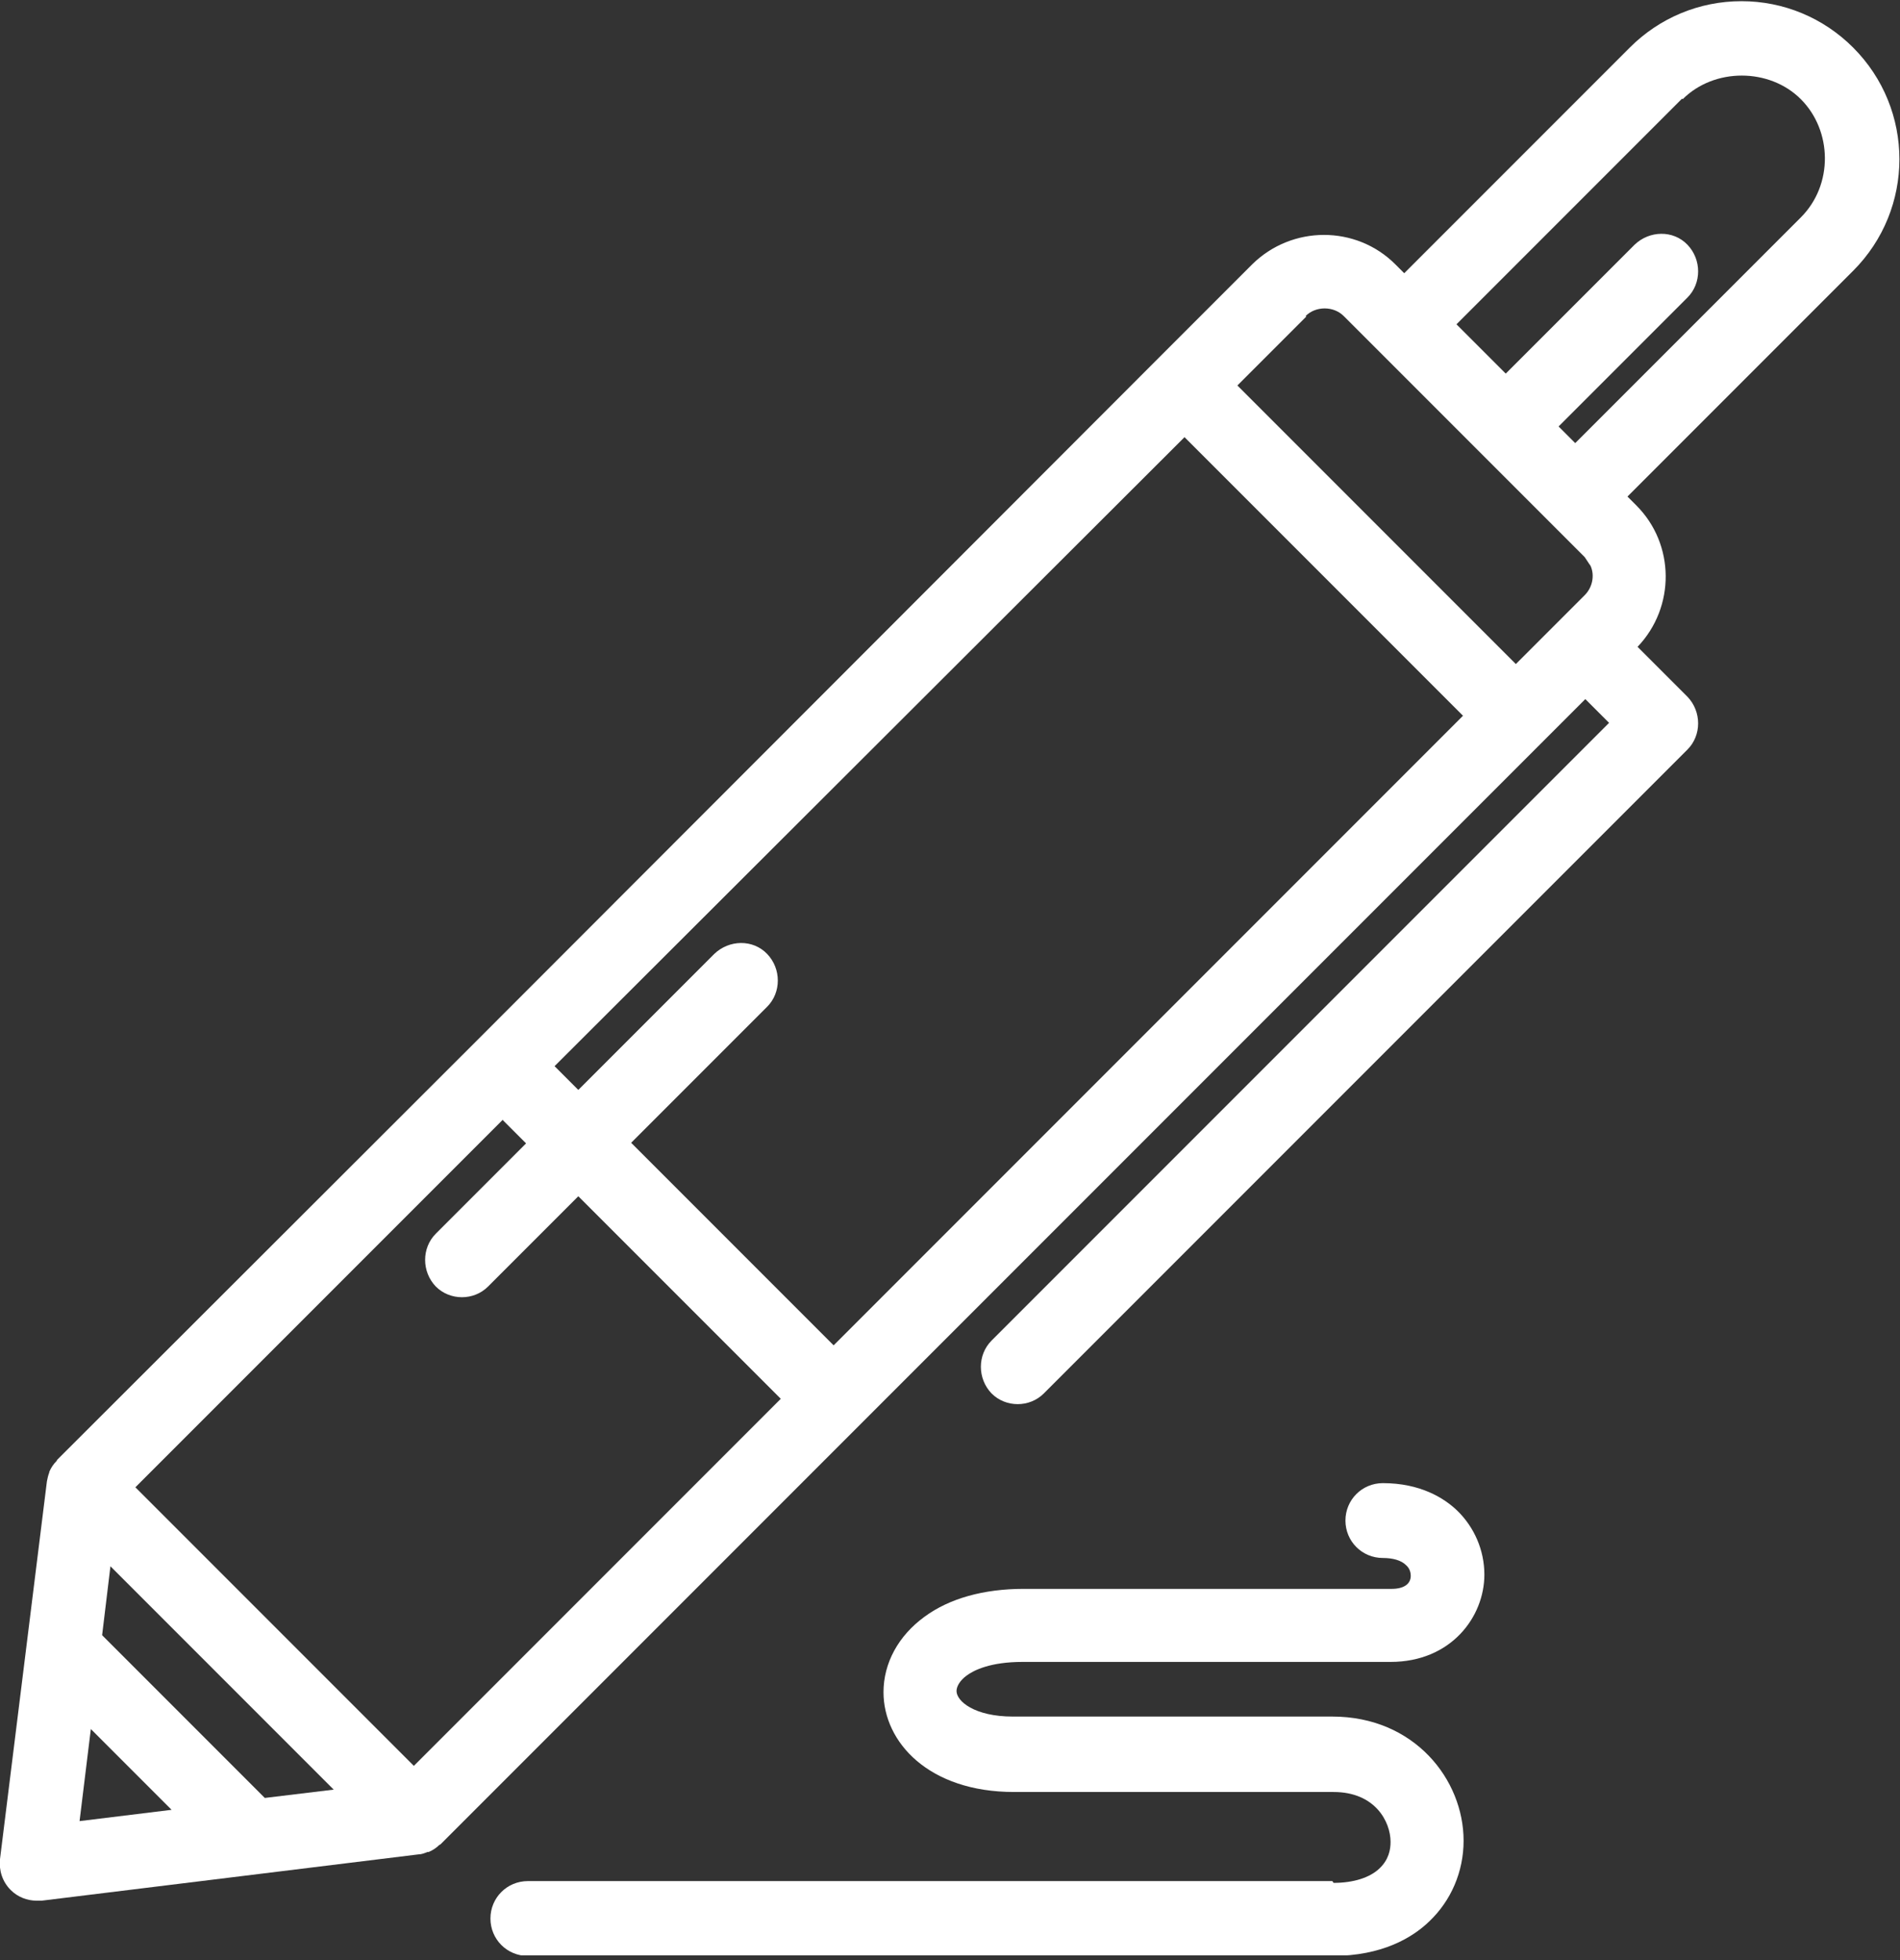 <svg width="32" height="33" viewBox="0 0 32 33" fill="none" xmlns="http://www.w3.org/2000/svg">
<rect x="0" y="0" width="32" height="33" fill="#333333" stroke="none"/>
<g clip-path="url(#clip0_1579_1067)">
<path d="M22.44 31.67H8.89C8.54 31.67 8.26 31.95 8.26 32.3C8.26 32.65 8.54 32.93 8.89 32.93H22.44C23.28 32.93 23.79 32.62 24.07 32.35C24.44 32 24.65 31.51 24.65 30.99C24.65 29.96 23.82 28.9 22.44 28.9H17.06C16.41 28.9 16.11 28.64 16.11 28.47C16.11 28.39 16.17 28.29 16.28 28.21C16.4 28.12 16.68 27.98 17.22 27.98H23.42C24.44 27.98 25 27.22 25 26.51C25 26.1 24.83 25.71 24.54 25.43C24.32 25.22 23.92 24.97 23.29 24.97C22.94 24.97 22.66 25.25 22.66 25.6C22.66 25.95 22.94 26.23 23.29 26.23C23.46 26.23 23.6 26.27 23.68 26.35C23.75 26.41 23.76 26.49 23.76 26.53C23.76 26.67 23.64 26.75 23.44 26.75H17.24C16.57 26.75 15.99 26.91 15.57 27.22C15.13 27.54 14.88 28 14.88 28.49C14.88 29.33 15.64 30.17 17.08 30.17H22.46C23.16 30.17 23.42 30.67 23.42 31.01C23.42 31.14 23.39 31.31 23.23 31.46C23.07 31.61 22.8 31.7 22.46 31.7L22.44 31.67Z" fill="white"/>
<path d="M0.7 32L7.05 31.22C7.1 31.22 7.15 31.2 7.2 31.18C7.2 31.18 7.21 31.18 7.22 31.18C7.29 31.15 7.35 31.11 7.4 31.06C7.4 31.06 7.41 31.06 7.42 31.05L14.48 23.99L25.96 12.51L26.7 11.77L27.1 12.17L16.7 22.57C16.46 22.81 16.46 23.21 16.7 23.46C16.82 23.58 16.98 23.64 17.14 23.64C17.3 23.64 17.46 23.58 17.58 23.46L28.42 12.62C28.66 12.38 28.66 11.98 28.42 11.73L27.58 10.89C28.22 10.22 28.21 9.16 27.56 8.51L27.41 8.36L31.21 4.56C32.25 3.52 32.25 1.84 31.21 0.8C30.71 0.3 30.04 0.02 29.33 0.02C28.62 0.02 27.95 0.3 27.45 0.8L23.65 4.6L23.5 4.45C22.84 3.79 21.76 3.79 21.09 4.45L19.49 6.05L8.01 17.54L0.96 24.58C0.96 24.58 0.96 24.59 0.95 24.6C0.9 24.65 0.86 24.71 0.83 24.78C0.83 24.78 0.83 24.78 0.83 24.79C0.81 24.84 0.8 24.89 0.79 24.94L-0 31.3C-0.02 31.49 0.04 31.68 0.18 31.82C0.3 31.94 0.46 32 0.62 32C0.65 32 0.67 32 0.7 32ZM1.53 29.11L2.89 30.47L1.34 30.66L1.53 29.11ZM4.47 30.28L1.72 27.53L1.86 26.37L5.62 30.13L4.46 30.27L4.47 30.28ZM21.99 5.32C22.16 5.15 22.46 5.15 22.63 5.32L23.22 5.91L26.1 8.79L26.69 9.38C26.69 9.38 26.73 9.44 26.75 9.47C26.76 9.49 26.78 9.51 26.79 9.53C26.86 9.69 26.82 9.89 26.69 10.02L25.53 11.18L20.84 6.49L22 5.33L21.99 5.32ZM28.34 1.67C28.87 1.14 29.8 1.14 30.33 1.67C30.86 2.2 30.88 3.11 30.33 3.66L26.53 7.46L26.25 7.18L28.42 5.01C28.66 4.77 28.66 4.37 28.42 4.12C28.18 3.87 27.78 3.88 27.53 4.12L25.36 6.29L24.53 5.46L28.33 1.66L28.34 1.67ZM19.95 7.36L24.64 12.05L14.04 22.65L10.63 19.24L12.92 16.95C13.16 16.71 13.16 16.31 12.92 16.06C12.68 15.81 12.28 15.82 12.03 16.06L9.74 18.35L9.34 17.95L19.95 7.36ZM8.46 18.85L8.86 19.25L7.34 20.77C7.1 21.01 7.1 21.41 7.34 21.66C7.46 21.78 7.62 21.84 7.78 21.84C7.94 21.84 8.1 21.78 8.22 21.66L9.74 20.14L13.15 23.55L6.97 29.73L2.28 25.04L8.46 18.86V18.85Z" fill="white"/>
</g>
<defs>
<clipPath id="clip0_1579_1067">
<rect width="32" height="32.92" fill="white"/>
</clipPath>
</defs>
</svg>

